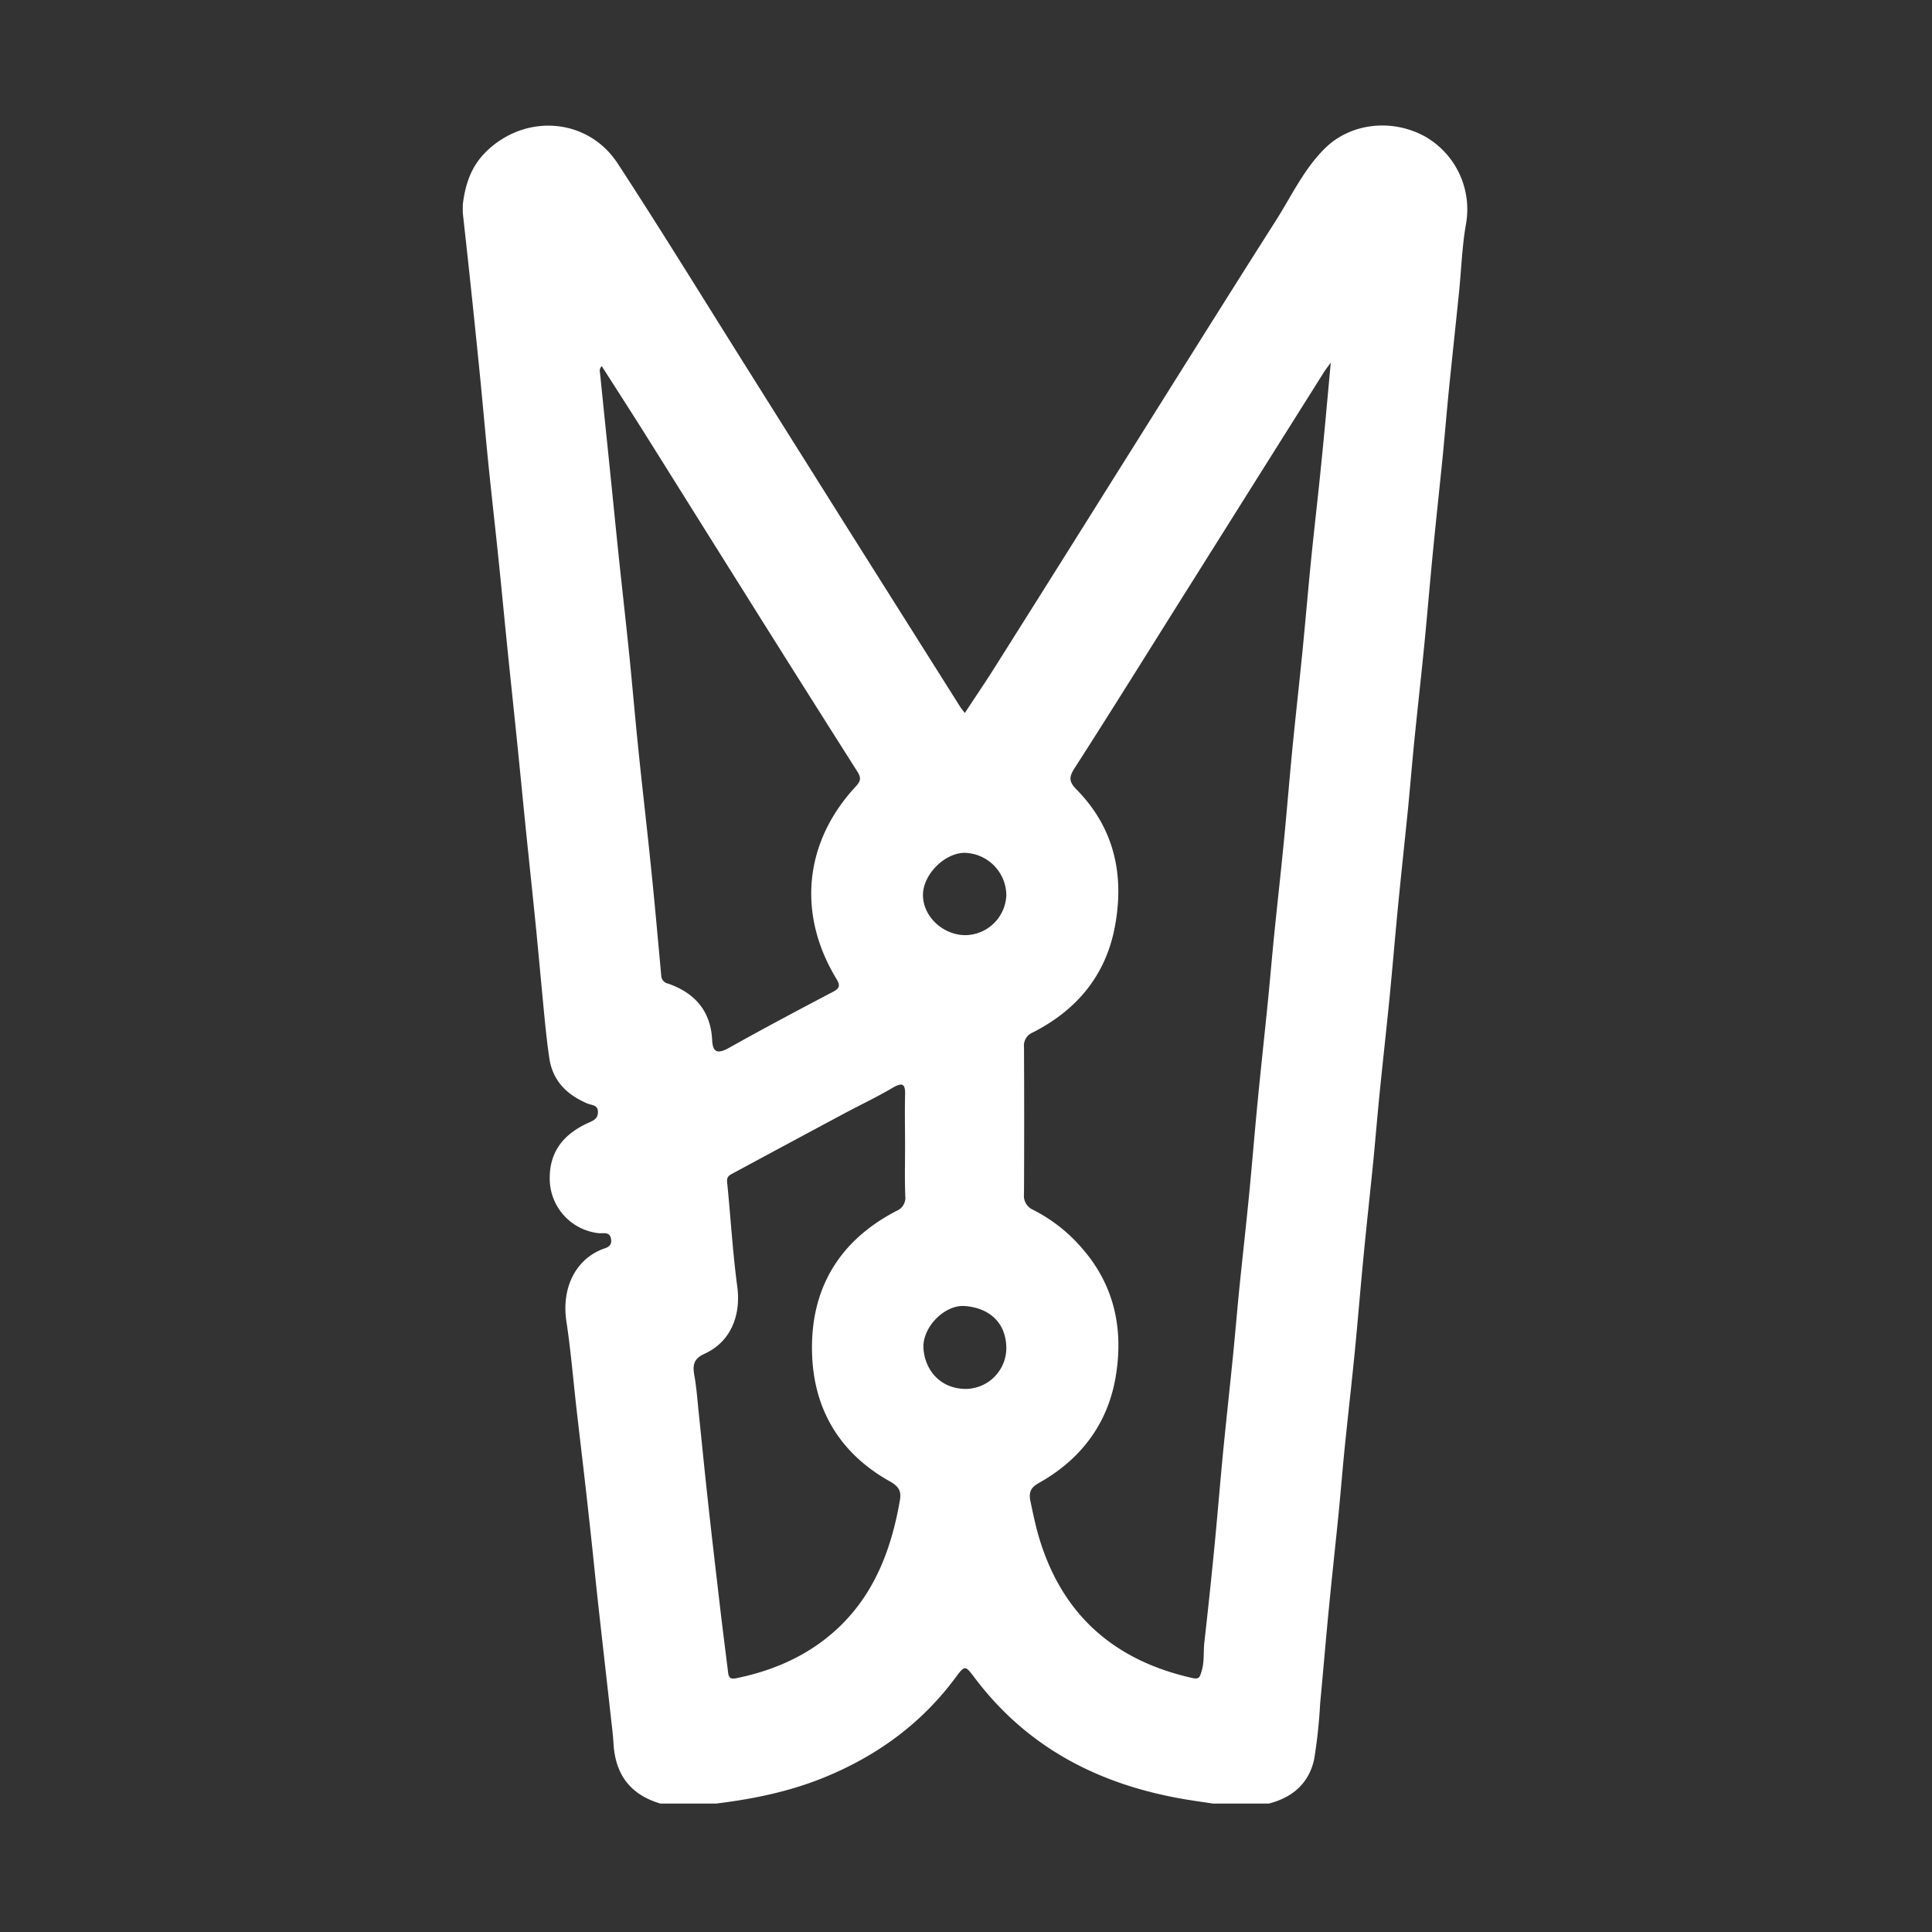 <svg id="Layer_2" data-name="Layer 2" xmlns="http://www.w3.org/2000/svg" viewBox="0 0 486.7 486.7"><rect x="0" y="0" width="486.7" height="486.7" fill="#333333" stroke="none"/><defs><style>.cls-1{fill:#fff;}</style></defs><title>Pressd Icon</title><path class="cls-1" d="M116.58,51.58c.61-5.08,2.07-9.66,5.94-13.43,9.87-9.63,25.57-8.51,33.12,3.08,11.15,17.1,21.83,34.5,32.7,51.78L213.47,133,242,178.24c.23.36.53.69,1.06,1.37,2.61-4,5.16-7.72,7.57-11.55q14.91-23.64,29.74-47.31c13.66-21.72,27.24-43.49,41-65.12,3.95-6.19,7.07-13,12.38-18.24,6.4-6.35,16.77-7.6,25.14-3.06a21.13,21.13,0,0,1,10.41,22.12c-1,5.7-1.17,11.52-1.76,17.27-.82,8.09-1.7,16.16-2.52,24.25-.54,5.43-1,10.87-1.51,16.3-.83,8.31-1.74,16.61-2.55,24.92-.76,7.76-1.4,15.53-2.16,23.29-.8,8.08-1.71,16.16-2.52,24.24-.54,5.43-1,10.87-1.51,16.31-.83,8.3-1.74,16.6-2.55,24.91-.76,7.76-1.4,15.53-2.16,23.29-.8,8.08-1.71,16.16-2.52,24.24-.54,5.43-1,10.88-1.51,16.31-.83,8.3-1.75,16.6-2.55,24.91-.77,7.87-1.4,15.76-2.17,23.63s-1.7,15.93-2.51,23.9c-.55,5.44-1,10.88-1.51,16.31-.83,8.31-1.75,16.6-2.55,24.91-.77,7.87-1.42,15.76-2.17,23.63A131.76,131.76,0,0,1,331.09,443c-1.25,6.13-5.4,9.81-11.45,11.34H305.52c-2.41-.37-4.83-.7-7.23-1.11-21.32-3.64-39.41-12.89-52.68-30.47-2.55-3.38-2.52-3.34-5.1.12-8.28,11.08-19,19-31.67,24.38-9.09,3.89-18.63,5.88-28.38,7.08H166.34c-7.56-2.25-11.35-7.3-11.8-15.2-.13-2.3-.44-4.65-.7-7-1.06-9.51-2.15-19-3.2-28.53-.75-6.86-1.42-13.74-2.19-20.6-1-9.29-2.13-18.58-3.19-27.86-.85-7.41-1.45-14.86-2.57-22.22-1.24-8.1,2-15.28,8.74-18.11,1.17-.49,2.76-.65,2.52-2.57-.26-2.08-1.9-1.49-3.13-1.59a13.84,13.84,0,0,1-12.31-12.89c-.37-7.39,3.3-12,9.68-14.9,1.21-.55,2.48-1,2.44-2.79s-1.58-1.64-2.61-2.07c-5.18-2.18-8.79-5.69-9.64-11.46-.49-3.3-.85-6.62-1.18-9.94-.74-7.54-1.41-15.08-2.15-22.62-.83-8.31-1.72-16.61-2.57-24.91-.73-7.21-1.42-14.41-2.16-21.62-.83-8.19-1.71-16.38-2.54-24.58-.75-7.31-1.43-14.63-2.19-21.94-.81-7.86-1.71-15.71-2.51-23.58-.76-7.53-1.42-15.08-2.16-22.62q-1.24-12.45-2.57-24.91c-.57-5.42-1.18-10.84-1.77-16.26ZM335.24,91.36c-.73,1-1.34,1.78-1.85,2.6Q317,120,300.61,146.09c-10,15.87-19.86,31.79-30,47.57-1.51,2.35-1.13,3.49.65,5.3,9.47,9.65,12,21.45,9.62,34.34-2.27,12.36-9.59,21.15-20.72,26.8a3.57,3.57,0,0,0-2.2,3.68q.09,18.48,0,37a3.86,3.86,0,0,0,2.3,4,40,40,0,0,1,12.48,9.86c8.15,9.42,10.31,20.49,8.3,32.29s-8.83,20.81-19.4,26.69c-2,1.13-2.53,2.37-2.05,4.6.69,3.27,1.36,6.53,2.35,9.73,5.94,19.18,19,30.39,38.4,34.76,1.8.41,1.92-.27,2.35-1.68.76-2.43.43-4.89.71-7.32q1.35-11.94,2.52-23.91c.77-7.87,1.4-15.76,2.16-23.63.81-8.31,1.73-16.61,2.56-24.91.54-5.43,1-10.88,1.53-16.31.81-8,1.71-15.93,2.49-23.91s1.4-15.76,2.17-23.63c.8-8.31,1.72-16.61,2.55-24.91.54-5.43,1-10.87,1.54-16.31.8-8,1.7-15.93,2.48-23.91s1.4-15.76,2.17-23.63c.8-8.19,1.73-16.38,2.54-24.57.77-7.76,1.42-15.53,2.2-23.29s1.72-15.71,2.5-23.58C333.68,108.7,334.42,100.2,335.24,91.36Zm-183.64.89c-.74.69-.48,1.38-.41,2,.85,8.52,1.74,17,2.61,25.57.72,7,1.4,14,2.13,20.93.84,8,1.75,15.93,2.56,23.9.77,7.53,1.4,15.08,2.17,22.61,1,10,2.18,19.91,3.2,29.88,1,9.52,1.84,19.06,2.71,28.59a2.13,2.13,0,0,0,1.76,2.06c6.75,2.37,10.73,6.92,11.08,14.31.14,2.81,1.19,3.5,4,2,8.75-4.91,17.63-9.62,26.52-14.29,1.9-1,1.59-1.87.69-3.37-9.84-16.3-8-34.41,5-48.36,1.2-1.3,1.37-2.12.38-3.68Q202.41,173,189,151.62q-12.18-19.41-24.34-38.84C160.38,105.92,156,99.12,151.6,92.25ZM228,288.59c0-4.15-.1-8.3,0-12.44.09-2.7-.25-3.82-3.17-2.1-3.94,2.33-8.09,4.28-12.13,6.44q-14,7.5-28,15.05c-.88.47-1.68.82-1.53,2.22.89,8.76,1.38,17.57,2.55,26.28,1,7.36-1.65,14-8.25,17-2.86,1.3-3,3-2.54,5.55.55,3.06.76,6.18,1.09,9.28.74,7.09,1.43,14.18,2.21,21.27,1,9.29,2.1,18.58,3.18,27.86.63,5.42,1.34,10.82,2,16.24.16,1.42.58,1.84,2.15,1.51,10.21-2.09,19.39-6.36,26.71-13.74,8.45-8.54,12.41-19.41,14.43-31.08.43-2.45-.42-3.57-2.64-4.81-12-6.74-18.68-17.3-19.43-30.87-.91-16.65,6.14-29.37,21.19-37.2a3.55,3.55,0,0,0,2.24-3.66C227.89,297.11,228,292.85,228,288.59Zm15.27,61.3a10.32,10.32,0,0,0,10.24-10.53c-.18-6.42-4.53-9.92-10.49-10.35-5.08-.37-10.7,5.37-10.39,10.62S236.63,349.82,243.23,349.89ZM253.51,225.5a10.78,10.78,0,0,0-10.57-10.66c-5,.08-10.31,5.38-10.43,10.45-.12,5.4,4.87,10.24,10.64,10.29A10.46,10.46,0,0,0,253.51,225.5Z"/></svg>